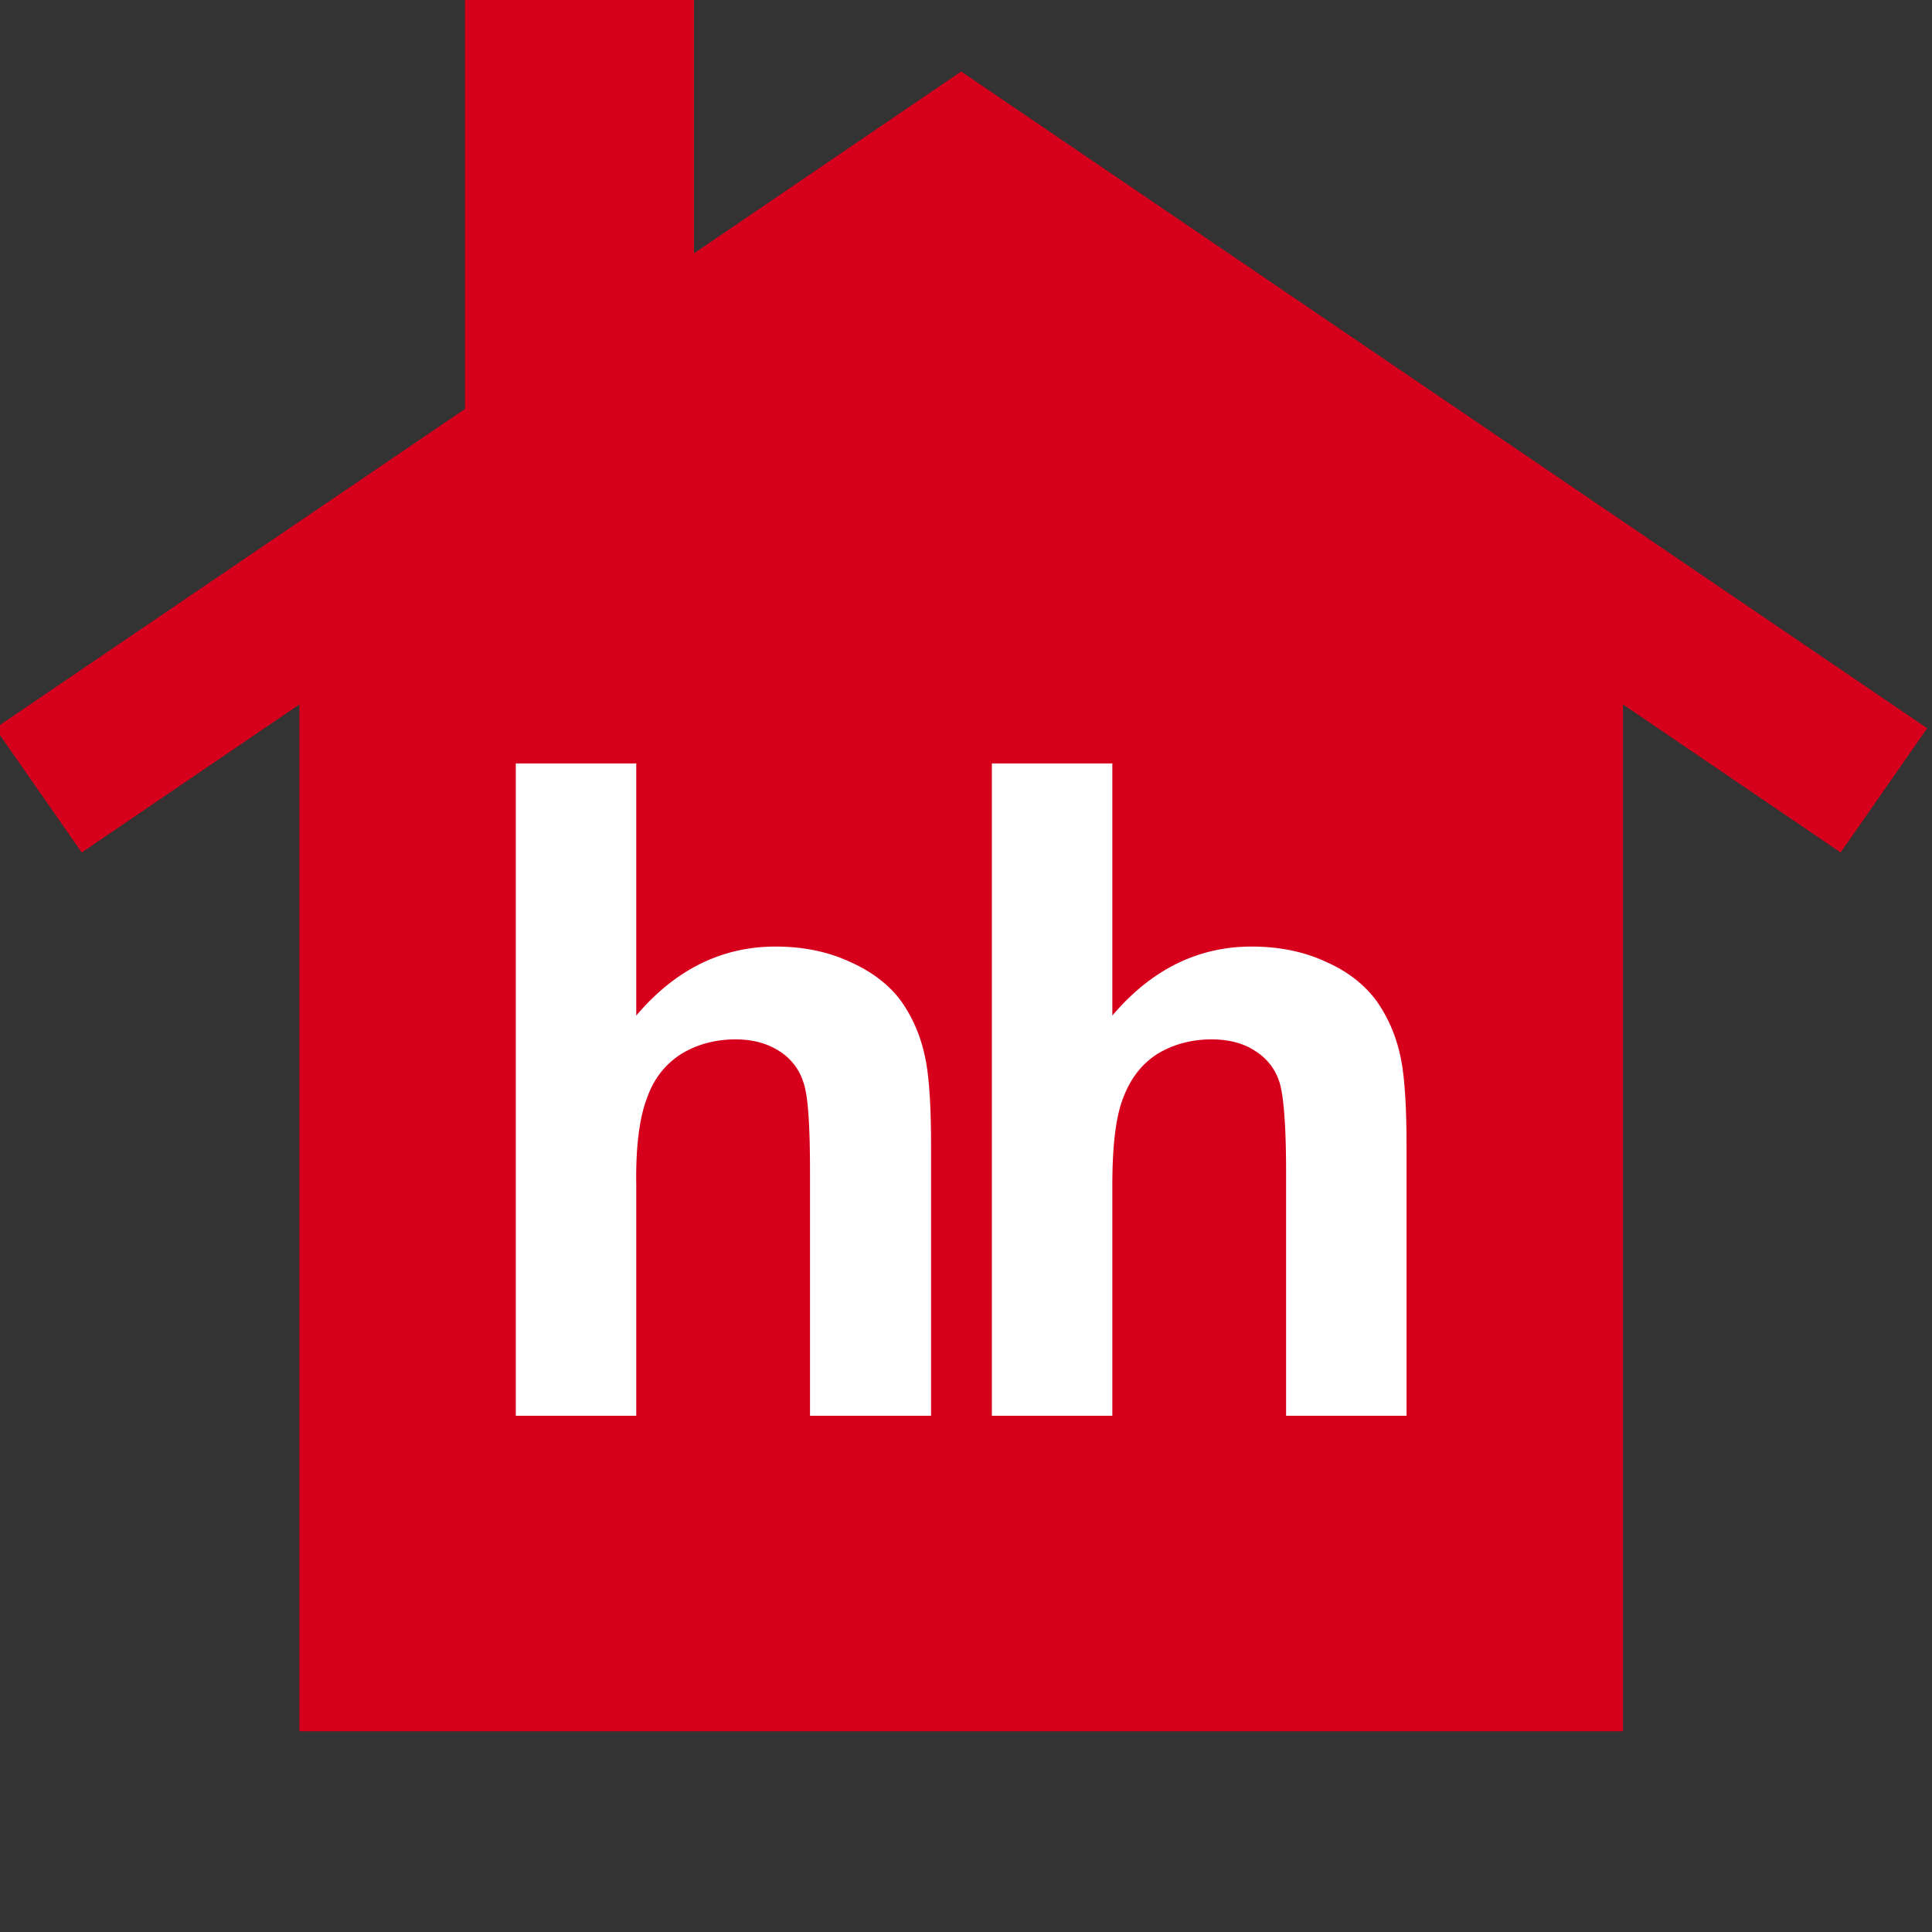 <svg xmlns="http://www.w3.org/2000/svg" width="50" height="50"><rect width="100%" height="100%" fill="#333333" stroke="none"/><path fill="none" d="M-1-1h582v402H-1z"/><g><path fill="#D6001C" d="M49.875 18.847l-25-16.996-6.916 4.707V0h-5.925v10.584L-.125 18.847l2.24 3.215 5.633-3.831v26.574h34.254V18.23l5.633 3.832 2.24-3.215z"/><path fill="#fff" fill-rule="evenodd" d="M16.466 19.773v6.51c1.006-1.186 2.208-1.786 3.604-1.786.714 0 1.363.13 1.948.406.584.26 1.023.617 1.315 1.022.292.422.487.877.6 1.396.114.504.163 1.3.163 2.354v6.965h-3.133v-6.283c0-1.25-.05-2.029-.179-2.37a1.461 1.461 0 00-.633-.795c-.308-.195-.682-.293-1.12-.293-.52 0-.99.13-1.396.374-.406.26-.715.633-.893 1.152-.195.504-.292 1.267-.276 2.257v5.958h-3.117V19.757h3.117v.016zM28.787 19.773v6.51c1.007-1.186 2.208-1.786 3.604-1.786.715 0 1.364.13 1.948.406.585.26 1.007.617 1.3 1.022.291.422.486.877.6 1.396.113.504.162 1.3.162 2.354v6.965h-3.117v-6.283c0-1.25-.065-2.029-.178-2.37a1.46 1.46 0 00-.634-.795c-.292-.195-.681-.293-1.12-.293-.52 0-.99.13-1.396.374-.406.26-.698.633-.893 1.152-.194.504-.276 1.267-.276 2.257v5.958H25.67V19.757h3.117v.016z" clip-rule="evenodd"/></g></svg>